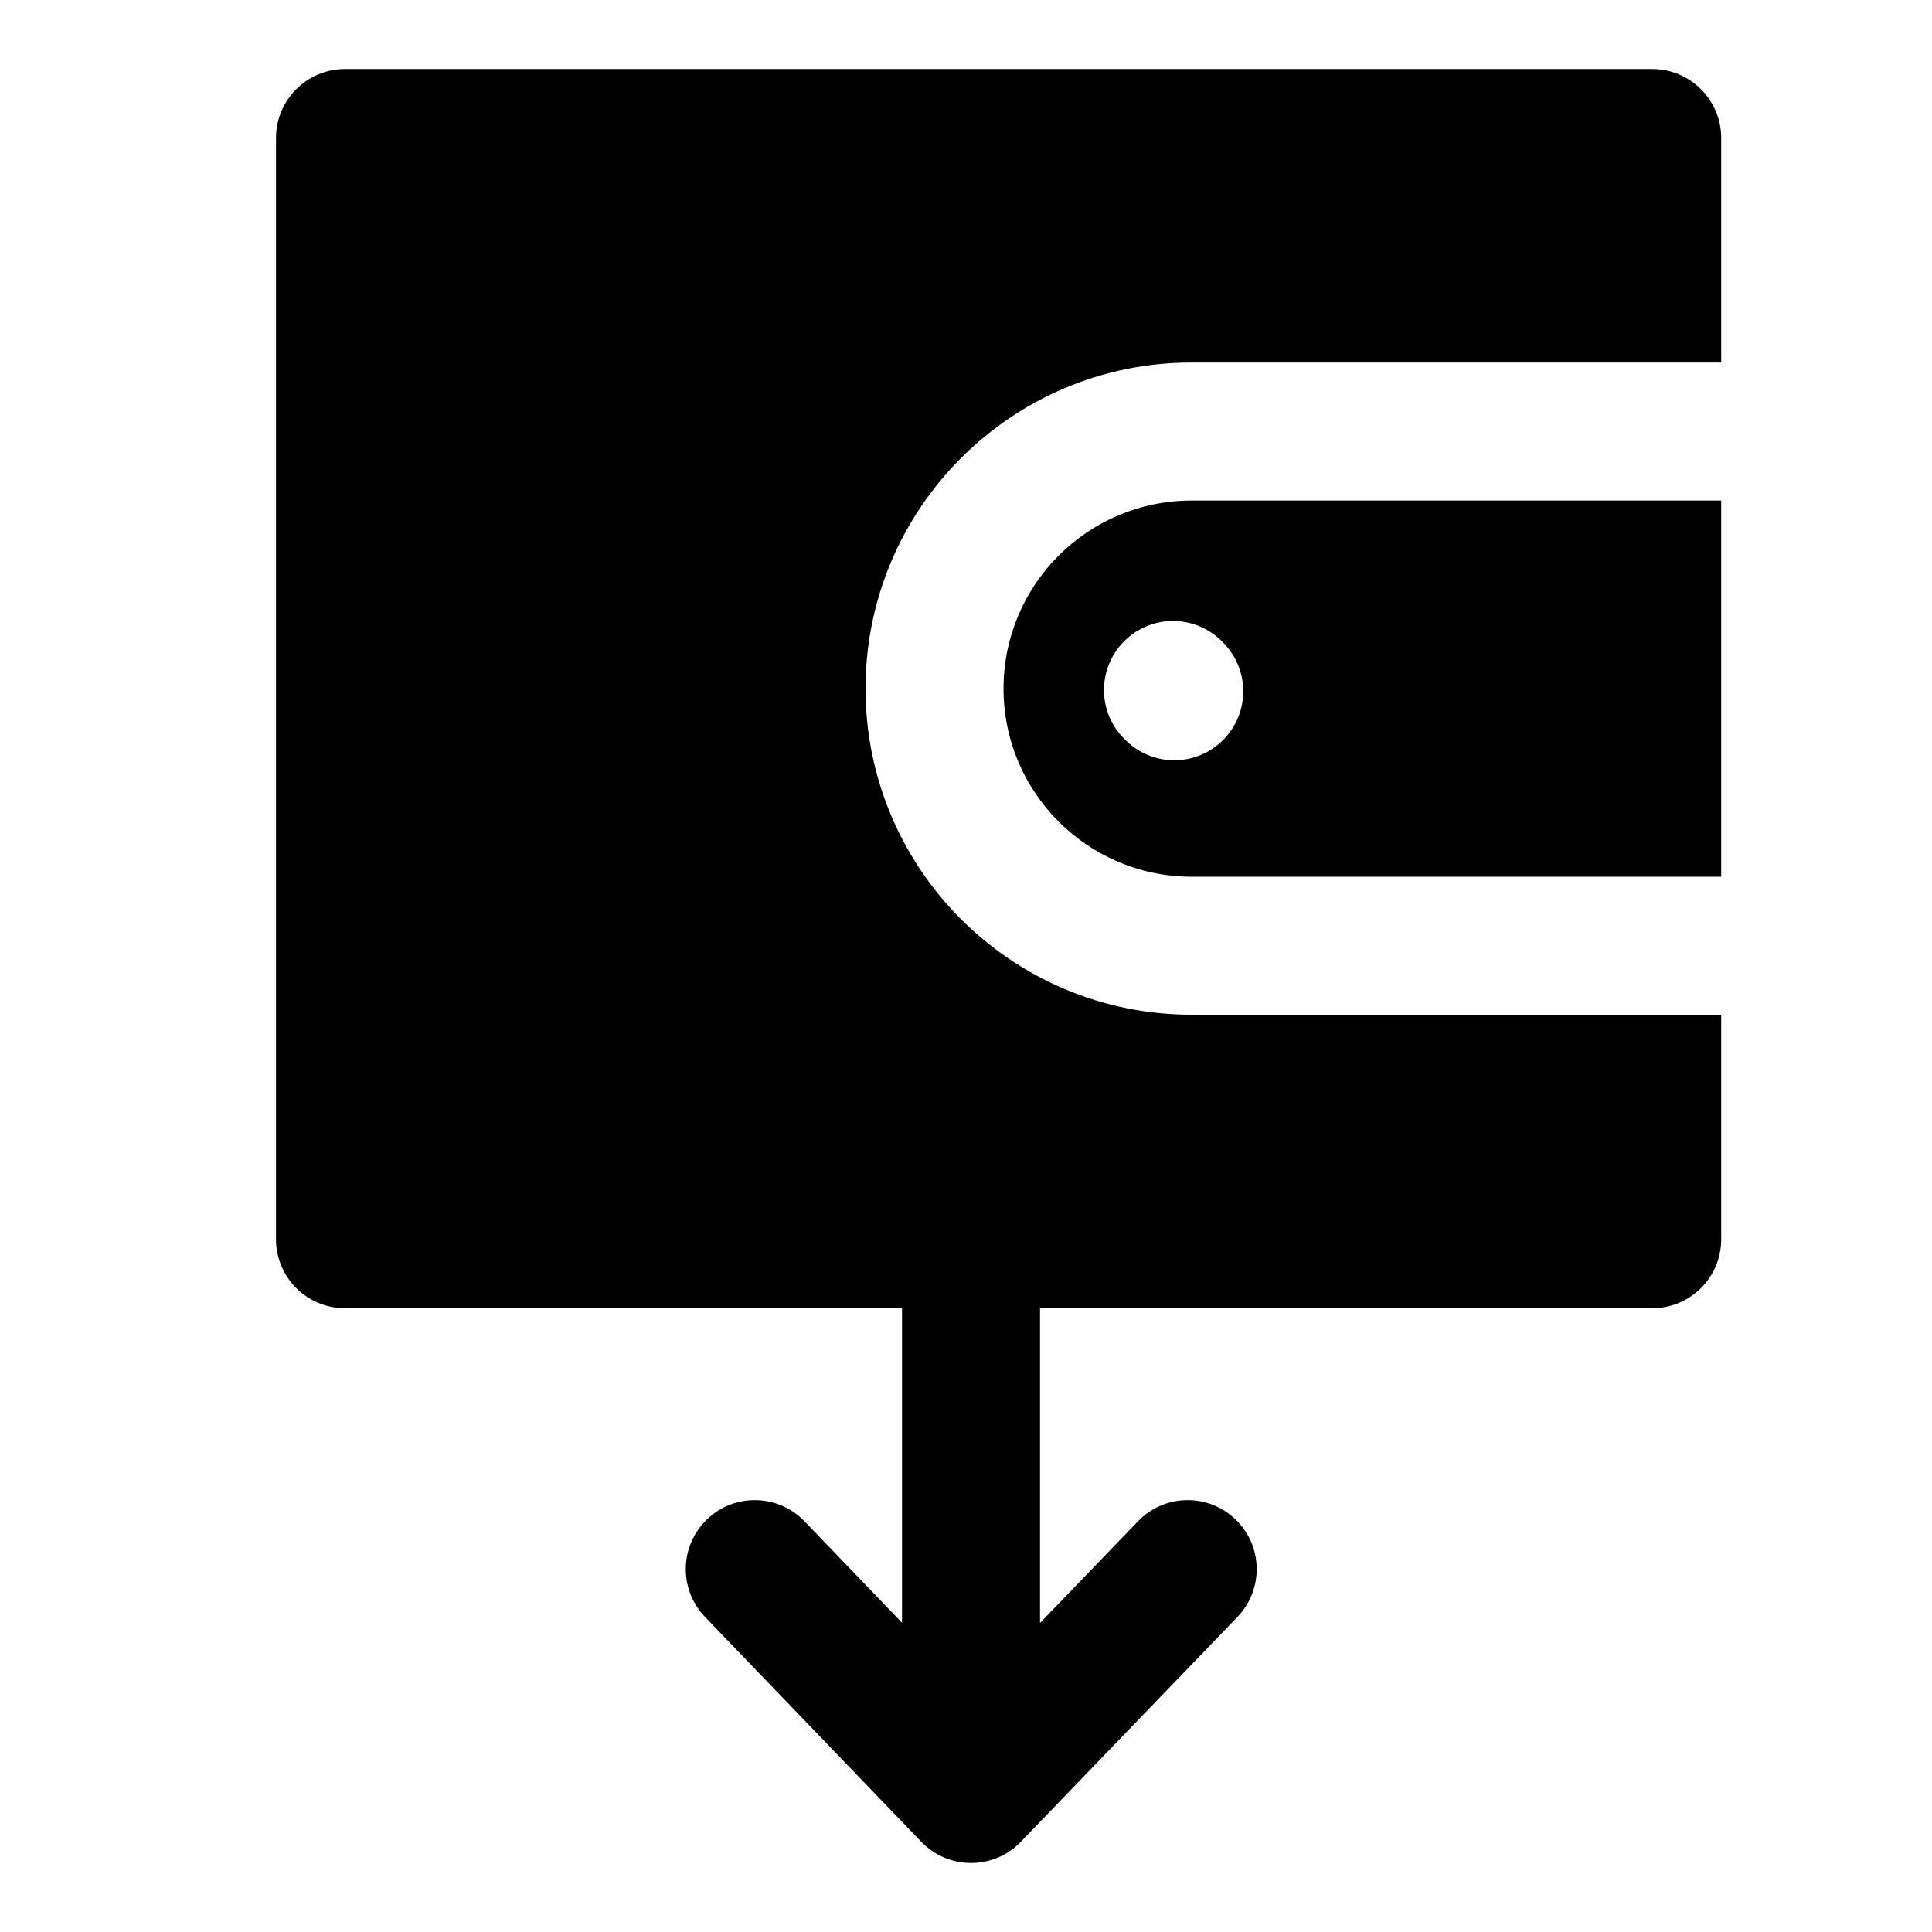 <svg width="28" height="28" viewBox="0 0 28 28" fill="none" xmlns="http://www.w3.org/2000/svg">
<path fill-rule="evenodd" clip-rule="evenodd" d="M4 2C4 1.448 4.448 1 5 1H23.945C24.497 1 24.945 1.448 24.945 2V5.254H17.27C14.66 5.254 12.544 7.37 12.544 9.98C12.544 12.59 14.66 14.706 17.27 14.706H24.945V17.96C24.945 18.513 24.497 18.96 23.945 18.96H15.073V23.521L16.493 22.047C16.876 21.649 17.509 21.638 17.907 22.021C18.305 22.404 18.316 23.037 17.933 23.435L14.793 26.694C14.605 26.89 14.345 27 14.073 27C13.801 27 13.541 26.889 13.352 26.693L10.218 23.434C9.835 23.036 9.848 22.403 10.246 22.02C10.644 21.637 11.277 21.65 11.66 22.048L13.073 23.518V18.96H5C4.448 18.96 4 18.513 4 17.96V2ZM17.27 7.254H24.945V12.706H17.27C15.765 12.706 14.544 11.486 14.544 9.98C14.544 8.474 15.765 7.254 17.27 7.254ZM17.707 9.293C17.317 8.902 16.683 8.902 16.293 9.293C15.902 9.683 15.902 10.317 16.293 10.707L16.311 10.725C16.702 11.116 17.335 11.116 17.725 10.725C18.116 10.335 18.116 9.702 17.725 9.311L17.707 9.293Z" fill="black"/>
</svg>
